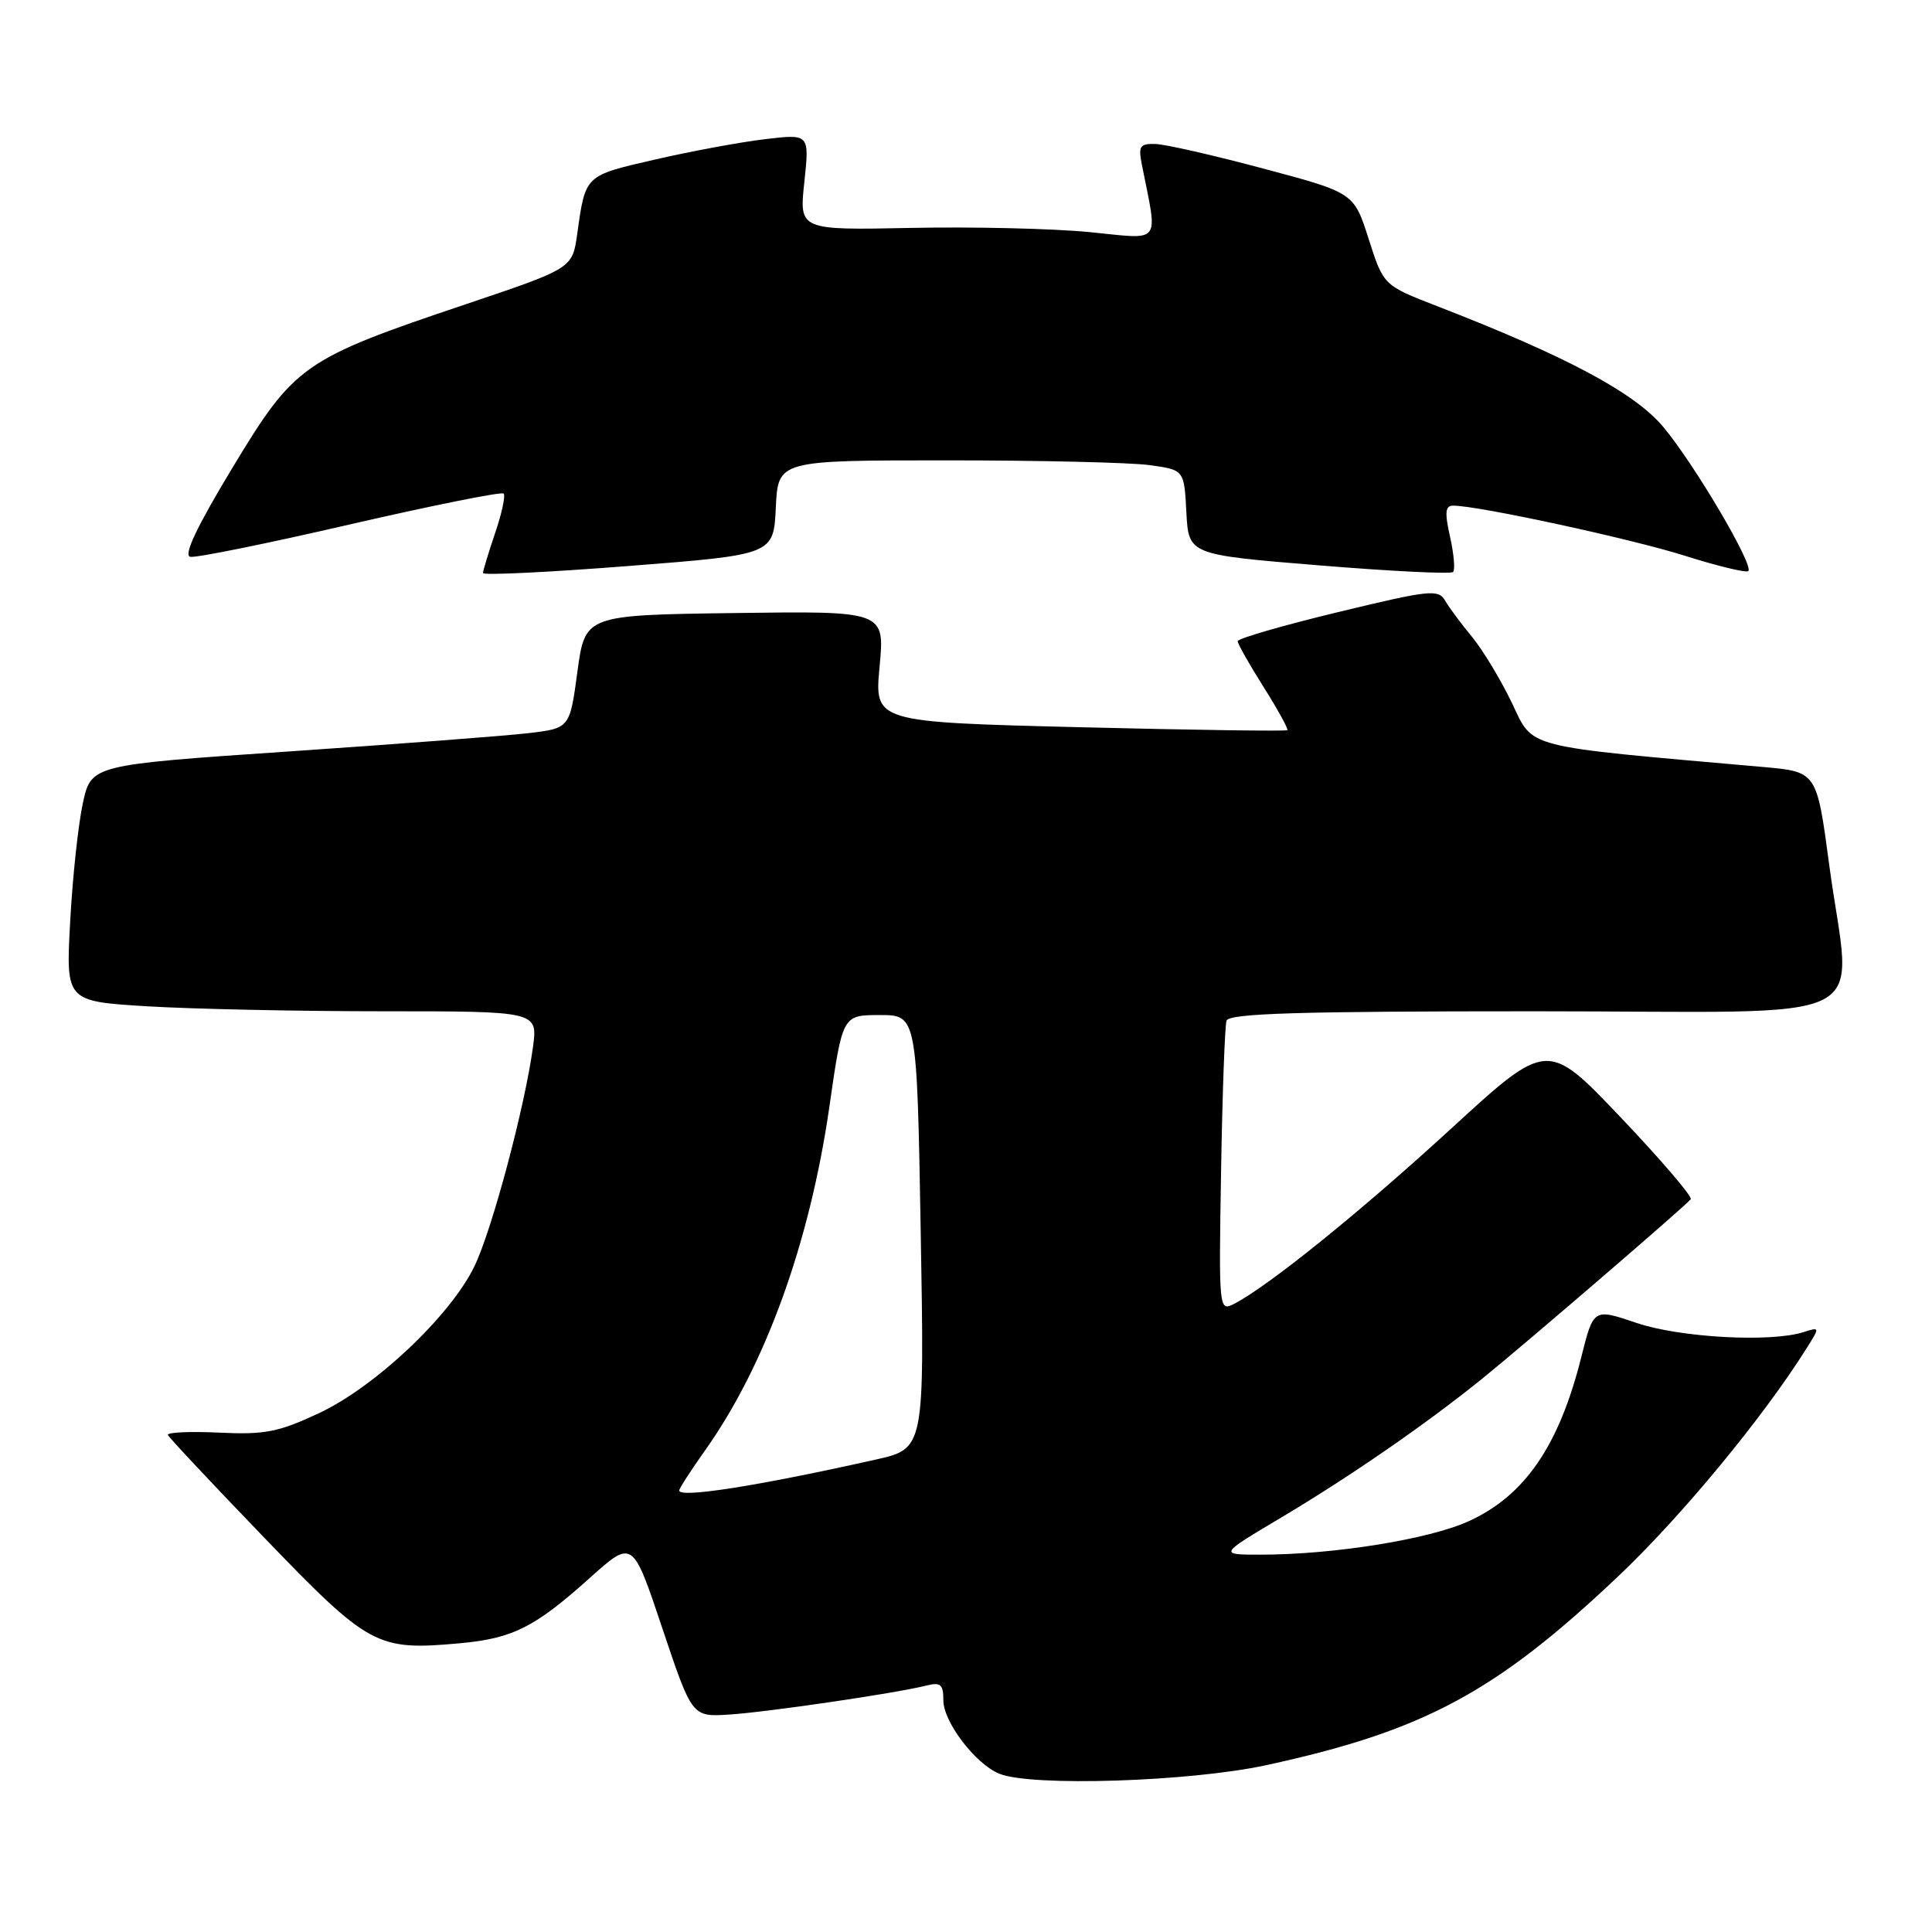 <?xml version="1.0" encoding="UTF-8" standalone="no"?>
<!DOCTYPE svg PUBLIC "-//W3C//DTD SVG 1.1//EN" "http://www.w3.org/Graphics/SVG/1.1/DTD/svg11.dtd" >
<svg xmlns="http://www.w3.org/2000/svg" xmlns:xlink="http://www.w3.org/1999/xlink" version="1.1" viewBox="0 0 256 256">
 <g >
 <path fill="currentColor"
d=" M 167.75 233.90 C 188.63 229.37 198.15 224.27 214.40 208.89 C 222.77 200.97 233.60 187.86 239.38 178.66 C 241.16 175.83 241.16 175.82 238.95 176.52 C 234.58 177.90 222.58 177.24 216.83 175.29 C 211.15 173.36 211.15 173.36 209.53 179.82 C 206.58 191.58 202.05 198.18 194.61 201.57 C 189.33 203.97 176.70 206.00 167.03 206.00 C 161.50 206.00 161.50 206.00 169.72 201.11 C 178.94 195.62 189.03 188.65 196.50 182.60 C 202.19 177.99 223.32 159.81 224.03 158.91 C 224.29 158.58 220.12 153.71 214.77 148.08 C 205.04 137.85 205.04 137.85 192.27 149.56 C 180.25 160.59 168.01 170.47 163.50 172.78 C 161.52 173.79 161.49 173.55 161.80 155.15 C 161.97 144.89 162.30 135.94 162.52 135.25 C 162.85 134.28 171.93 134.00 203.47 134.00 C 250.14 134.00 245.29 136.43 242.37 114.52 C 240.73 102.26 240.73 102.26 233.62 101.63 C 201.43 98.79 203.27 99.26 200.32 93.11 C 198.83 90.02 196.47 86.11 195.06 84.40 C 193.65 82.70 192.05 80.55 191.50 79.61 C 190.58 78.04 189.50 78.16 177.25 81.12 C 169.96 82.88 164.00 84.61 164.00 84.96 C 164.00 85.31 165.54 88.04 167.43 91.03 C 169.32 94.02 170.73 96.60 170.58 96.75 C 170.43 96.91 158.05 96.73 143.08 96.36 C 115.86 95.68 115.86 95.68 116.55 88.32 C 117.24 80.96 117.24 80.96 97.38 81.23 C 77.53 81.50 77.53 81.50 76.51 89.00 C 75.50 96.50 75.50 96.50 70.00 97.15 C 66.97 97.50 52.71 98.59 38.30 99.57 C 12.09 101.35 12.09 101.35 10.98 106.42 C 10.37 109.22 9.61 116.27 9.30 122.09 C 8.72 132.68 8.72 132.68 19.51 133.34 C 25.45 133.70 39.52 134.00 50.78 134.00 C 71.26 134.00 71.26 134.00 70.62 138.75 C 69.54 146.69 65.20 162.96 62.86 167.80 C 59.69 174.34 49.73 183.76 42.27 187.25 C 36.89 189.77 35.10 190.12 29.02 189.83 C 25.16 189.65 22.11 189.79 22.25 190.14 C 22.39 190.49 28.16 196.64 35.07 203.81 C 48.95 218.21 49.93 218.74 60.94 217.74 C 67.94 217.10 70.85 215.64 78.17 209.07 C 83.83 203.99 83.83 203.99 87.76 215.75 C 91.70 227.50 91.70 227.50 96.60 227.19 C 101.64 226.87 118.69 224.37 122.73 223.35 C 124.64 222.87 125.00 223.18 125.00 225.31 C 125.00 228.17 129.27 233.76 132.42 235.03 C 136.70 236.76 157.62 236.09 167.75 233.90 Z  M 102.80 67.25 C 103.10 61.00 103.10 61.00 125.41 61.00 C 137.68 61.00 149.79 61.28 152.31 61.63 C 156.91 62.26 156.91 62.26 157.20 67.88 C 157.50 73.50 157.50 73.50 174.75 74.91 C 184.24 75.69 192.25 76.09 192.54 75.79 C 192.83 75.50 192.65 73.40 192.14 71.13 C 191.41 67.88 191.50 67.00 192.56 67.00 C 195.86 67.00 216.07 71.37 223.25 73.64 C 227.62 75.02 231.40 75.93 231.66 75.67 C 232.42 74.91 224.49 61.46 220.40 56.58 C 216.61 52.04 207.57 47.21 190.41 40.56 C 183.32 37.81 183.32 37.81 181.36 31.68 C 179.40 25.54 179.40 25.54 167.45 22.35 C 160.88 20.59 154.43 19.12 153.12 19.08 C 151.06 19.01 150.82 19.36 151.29 21.75 C 153.43 32.60 154.12 31.71 144.32 30.75 C 139.47 30.28 128.84 30.03 120.70 30.20 C 105.89 30.50 105.89 30.50 106.58 24.12 C 107.26 17.74 107.26 17.74 101.38 18.44 C 98.15 18.82 91.58 20.04 86.79 21.14 C 77.42 23.30 77.59 23.14 76.48 31.03 C 75.84 35.56 75.84 35.56 61.67 40.33 C 40.12 47.58 39.04 48.34 30.79 62.00 C 26.08 69.79 24.28 73.59 25.21 73.78 C 25.96 73.94 35.50 72.00 46.40 69.48 C 57.31 66.97 66.46 65.13 66.73 65.40 C 67.00 65.67 66.50 68.02 65.61 70.62 C 64.73 73.23 64.00 75.61 64.00 75.93 C 64.00 76.25 72.66 75.83 83.25 75.00 C 102.50 73.50 102.50 73.50 102.80 67.25 Z  M 90.00 197.50 C 90.00 197.23 91.52 194.87 93.38 192.25 C 101.39 181.00 107.30 164.69 109.90 146.63 C 111.64 134.50 111.64 134.50 116.57 134.50 C 121.50 134.50 121.50 134.50 122.00 163.23 C 122.50 191.96 122.50 191.96 116.00 193.41 C 100.43 196.90 90.00 198.54 90.00 197.50 Z "/>
</g>
</svg>